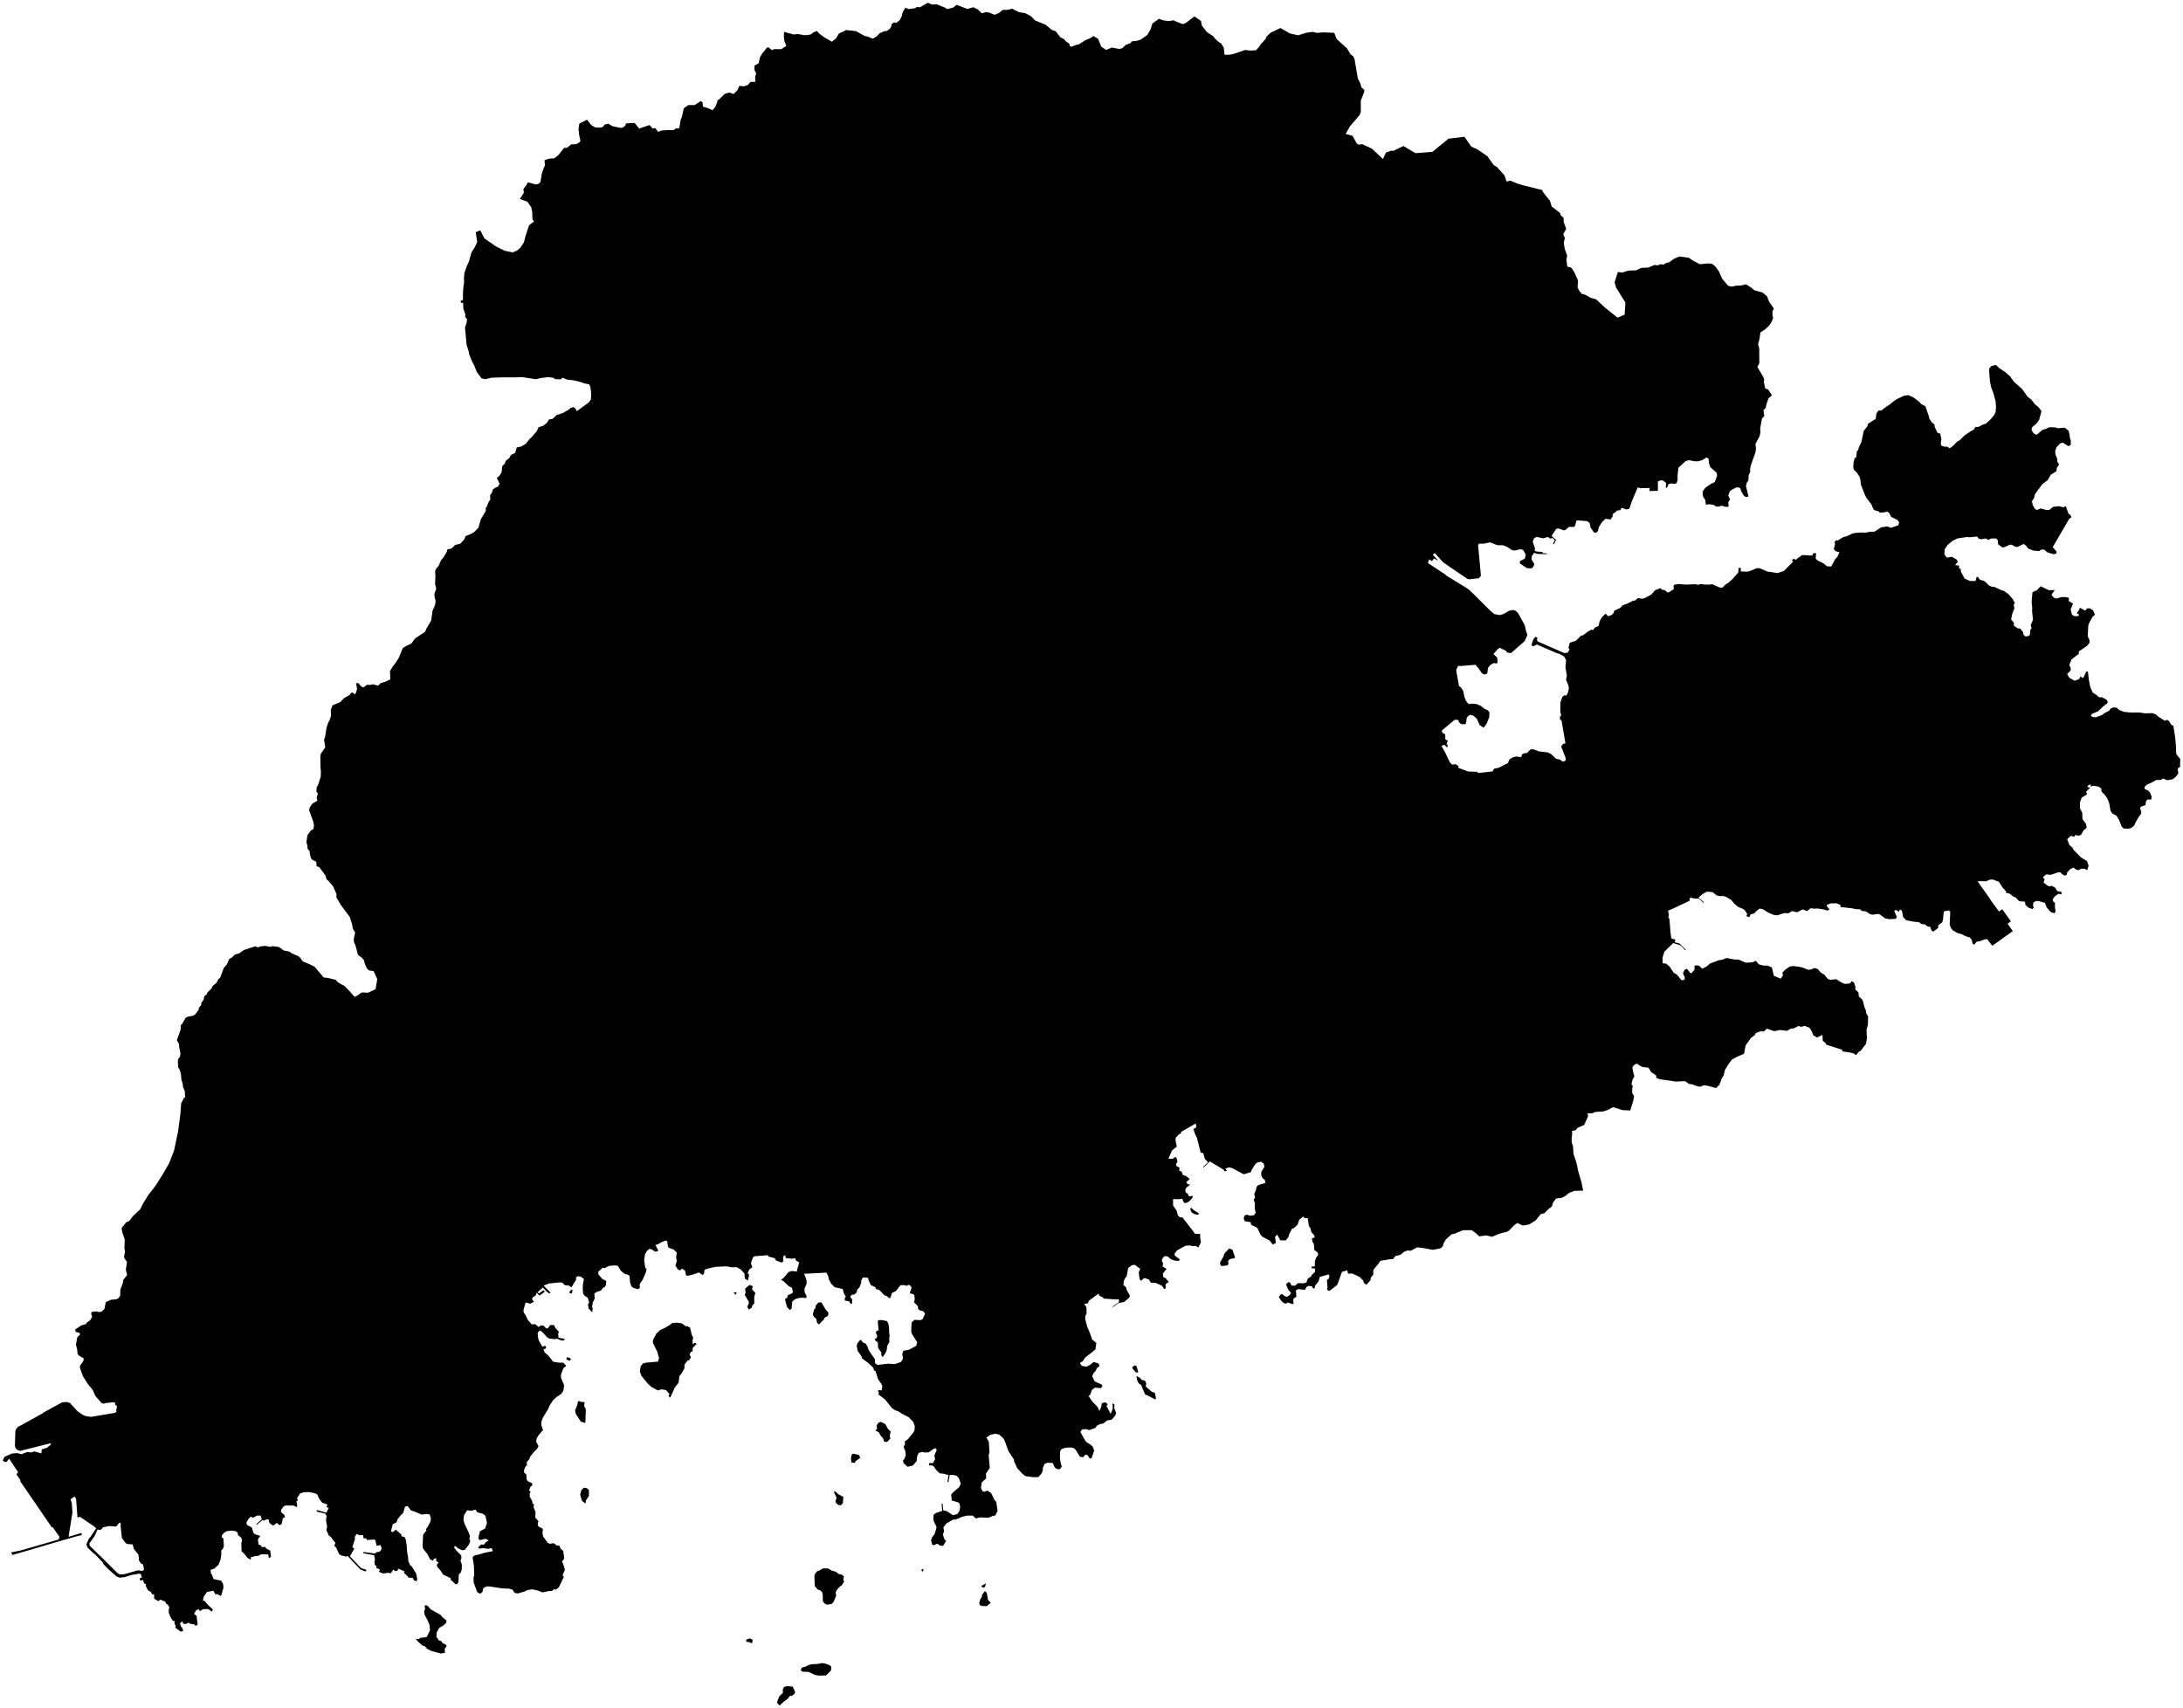 <?xml version="1.0"?>
<svg xmlns="http://www.w3.org/2000/svg" version="1.2" baseProfile="tiny" width="800" height="626" viewBox="0 0 800 626" stroke-linecap="round" stroke-linejoin="round">
<g id="sigung">
<path d="M 289.85 618.04 290.5 618.07 291.38 619.99 291.19 620.65 290.2 621.49 289.61 621.4 288.41 622.76 287.19 623.63 285.73 625 284.86 624.2 284.83 623.48 285.69 621.5 286.87 620.45 286.89 619.1 287.29 618.24 288.54 617.86 289.85 618.04 Z M 301.17 609.46 302.28 609.59 303.87 610.15 304.65 610.77 304.54 612.15 302.67 614.01 299.97 614.04 298.62 613.77 296.3 612.68 294.15 612.62 293.41 612.05 293.85 611.13 295.07 610.8 296.55 610.09 297.59 609.86 299.65 609.78 301.17 609.46 Z M 274.77 600.42 275.83 600.91 275.61 602.23 274.39 601.73 273.7 601.74 273.36 600.95 274.77 600.42 Z M 157.84 589.77 161.43 591.78 161.97 592.48 163.62 593.84 163.54 594.7 162.5 595.67 160.92 596.55 160.02 598.29 159.94 599.86 160.8 601.14 161.56 601.34 162.26 602.17 163.56 602.8 163.65 603.32 162.96 604.25 163.06 605.7 161.57 605.95 158.18 605.06 156.45 604.21 155.77 603.32 154.86 603.07 153.2 601.61 152.35 600.56 153.54 600.69 154.02 600.2 156.05 600.01 156.46 599.76 157.57 597.48 157.43 595.53 156.59 593.57 155.54 591.61 155.44 590.31 155.82 589.59 155.58 588.63 156.03 588.17 156.79 588.57 157.84 589.77 Z M 360.94 583.07 361.64 583.8 362.06 586.28 363.08 587.36 361.63 588.58 359.95 588.57 359.04 588.19 358.85 587.32 359.3 585.95 359.78 585.31 359.93 584.38 360.94 583.07 Z M 361.36 580.24 360.98 581.47 360.38 581.88 359.53 581.23 361.36 580.24 Z M 338.48 574.9 338.2 576 337.54 575.29 338.48 574.9 Z M 303.46 574.76 304.92 575.63 306.22 575.94 307.49 576.89 308.28 576.93 309.3 577.65 309.01 579.06 309.4 579.55 308.37 581.09 307.78 581.4 306.69 582.62 306.2 583.54 306.44 584.77 305.45 587.06 304.75 587.81 303.08 588.07 302.11 587.58 301.54 586.71 301.51 584.48 301.33 583.52 300.66 582.85 299.64 582.49 298.59 581.25 298.45 577.54 298.66 576.79 299.59 575.64 300.04 575.67 301.58 574.76 303.46 574.76 Z M 307.92 547.94 309.06 548.53 308.89 550.82 308.19 551.61 307.38 551.59 306.42 550.85 306.17 550.17 306.58 548.84 305.72 547.09 305.78 546.29 307.49 547.78 307.92 547.94 Z M 213.98 545.18 215.05 545.37 215.81 546.03 215.83 548.18 214.71 549.86 214.62 551 213.29 550.03 212.61 547.79 213.03 546.1 213.98 545.18 Z M 313.49 532.88 314.73 533.18 315.28 534.23 313.52 535.5 313.32 536.09 312.04 535.98 311.84 534.55 312.04 533.26 312.58 532.7 313.49 532.88 Z M 325.48 523.72 326.38 524.58 326.09 526.23 326.28 527.18 325.11 528.42 324.01 528.34 323.61 527.06 322.77 526.18 322.01 524.85 320.77 524.22 321.42 523.62 321.26 522.36 322.01 521.29 322.88 521.07 324.41 521.85 325.48 523.72 Z M 213.19 513.79 214.22 513.82 214.08 515.24 214.69 516.48 214.5 521.48 212.84 520.96 210.98 518.07 210.76 516.81 211.56 514.88 211.86 513.4 213.19 513.79 Z M 417.6 504.79 418.43 505.71 419.59 505.97 420.06 506.92 419.88 508.11 422.08 510.04 423.2 510.4 423.62 512.25 423.4 512.88 420.25 511.22 419.65 511.04 418.19 507.56 417.3 506.95 416.64 505.63 416.5 504.29 417.6 504.79 Z M 416.01 500.32 416.48 500.63 417.17 502.94 416.2 502.91 414.95 501.39 415.06 500.86 416.01 500.32 Z M 207.77 497.38 208.75 497.58 209.25 498.11 208.76 498.7 207.53 498.14 207.77 497.38 Z M 323.21 483.75 325.04 484.13 325.54 485.01 325.79 486.33 325.85 488.54 326.03 489.25 325.83 491.06 326.04 491.54 325.14 493.21 324.95 494.8 324.48 495.86 323.47 497.34 322.92 496.51 323.04 495.71 321.81 493.97 321.68 491.85 320.99 491.5 320.54 490.73 321.3 490.29 321.48 489.54 320.97 488.4 321.1 487.89 321.97 487.48 321.67 484.24 321.91 483.79 323.21 483.75 Z M 251.74 485.91 252.89 486.54 253.51 489.13 254.06 490.34 253.77 491.11 253.87 492.64 254.65 492.03 255.3 492.49 253.88 493.93 253.79 495.3 253.21 495.34 252.7 496.38 253.2 497.36 252.47 498.61 252.1 498.45 250.83 500.1 250.84 501.39 249.66 503.48 249 504.2 248.67 506.72 247.29 508.5 245.61 512.19 245 511.61 245.34 510.86 244.05 509.39 242.38 509.15 241.07 509.54 238.67 508.21 237.29 506.92 234.99 504.08 234.48 502.49 234.8 500.66 235.61 499.66 236.74 499.36 241.11 499 241.52 497.67 240.88 495.4 239.28 492.1 239.29 491.08 240.57 488.66 241.93 487.43 243.48 486.71 245.46 485.56 246.38 484.82 248.05 484.71 249.88 484.97 251.38 486.09 251.74 485.91 Z M 302.89 482.54 302.26 482.8 301.85 483.63 300.08 485.38 299.42 484.7 299.1 483.24 298.29 482.63 297.86 481.66 298.38 479.8 298.8 479.48 298.93 478.45 299.89 477.34 301.01 477.25 302.57 479.88 303.64 481.1 303.44 482.15 302.89 482.54 Z M 269.98 473.6 269.58 474.51 268.81 473.67 269.98 473.6 Z M 209.85 472.68 209.55 474.08 208.57 473.76 209.15 472.76 209.85 472.68 Z M 276.39 475.27 276.44 477.64 275.69 478.42 275.52 479.18 274.44 479.91 273.84 478.9 274.4 477.72 274.4 477.06 272.89 474.48 273.25 473.81 273.06 472.25 274.62 470.87 275.88 471.32 275.59 472.45 276.82 473.84 276.39 475.27 Z M 452.55 461.04 450.67 461.42 450.05 462.12 450.21 463.34 449.64 463.75 447.6 463.98 447.12 463.26 447.2 462.42 448.24 460.73 448.79 459.26 450.46 457.51 451.65 457.97 452.53 460.55 452.55 461.04 Z M 436.64 442.63 437.4 443.43 439.35 444.66 439.09 445.2 437.67 444.91 436.64 444.25 436.13 442.97 436.64 442.63 Z M 488.94 12.03 489.84 14.29 493.68 17.79 495.02 20.02 495.86 20.57 496.39 21.61 497.59 28.73 498.54 30.59 498.88 31.99 500.01 33 499.87 33.85 498.68 36.92 498.7 40.99 498.25 42.16 494.7 46.31 493.13 49.07 495.65 49.77 497.19 52.57 497.93 53.04 499.14 52.81 502.74 54.46 506.81 58.27 507.9 55.92 510.01 55.17 510.53 55.32 514.32 53.51 518.73 56.13 524.93 55.65 530.83 50.82 536.67 50.13 539.18 53.73 541.37 54.71 545.02 57.19 547.44 60.54 548.51 61.12 551.35 64.3 552.13 66.54 553.53 66.21 555.95 67.22 558.23 67.92 565.08 69.61 565.71 70.74 567.99 73.55 568.65 75.64 571.73 78.08 571.94 78.88 573.03 79.86 573.03 81.29 573.96 83.88 572.87 85.81 573.46 87.2 573.08 88.91 573.41 91.17 574.31 93.64 574.04 95.23 574.36 97.72 575.5 97.94 576.05 98.36 577.1 100.06 578.3 102.82 578.12 105.16 578.58 106.31 579.61 107.65 580.91 108 582.9 109.13 584.88 109.67 588.4 112.92 592.78 116.4 595.37 115.32 595.66 110.89 592.29 105.46 591.7 103.45 592.91 99.67 594.46 99.9 596.79 99.16 599.62 99.07 601.43 98.18 604.12 98.04 606.35 97.08 607.41 97.25 608.72 96.79 609.55 97.01 610.7 96.29 611.6 96.19 613.54 94.8 615.45 93.99 618.89 94.45 620.31 95.44 622.93 96.82 625.84 96.55 627.31 96.63 628.57 97.58 629.89 99.38 631.15 102.2 633.36 104.75 634.75 105.05 636.09 104.71 638.11 104.6 639.88 104.19 641.85 105.47 642.89 106.36 646.01 107.25 647.55 108.57 648.35 110.64 650.08 113.06 649.54 114.1 649.57 115.78 649.83 116.59 649.07 118.25 648.37 119.25 646.89 120.68 645.15 121.82 644.8 124.21 644.29 126.14 644.71 127.65 644.73 133.12 644.02 134.49 646.16 138.07 646.56 139.28 646.37 139.8 646.9 142.38 647.97 142.74 649.35 144.89 648.08 146 647.38 148.05 647.04 149.58 646.26 150.24 646.55 152.46 645.73 153.33 645.05 156.99 645.16 158.43 644.83 159.86 643.32 162.69 643.51 164.39 643.32 165.77 641.6 170.6 641.33 172.05 641.43 172.77 640.83 174.17 640.71 176.12 640.15 176.88 639.83 178.1 640.78 181.94 639.82 182.17 638.97 181.55 638.05 179.92 637.77 178.94 636.92 178.56 636.23 178.67 634.38 179.63 633.83 180.22 633.35 181.6 634 182.98 633.34 184.16 633.51 185.66 632.62 185.76 630.66 185.29 630.26 185.63 628.89 185.64 628.04 185.03 626.52 184.79 625.1 184.9 624.96 183.29 624.09 181.9 623.93 180.21 624.96 178.72 627.1 177.28 628.39 176.68 629.26 174.36 629.1 173.24 626.73 171.16 626.32 169.85 626.12 168.14 625.51 167.62 623.57 168.72 622.09 169.07 620.98 169.03 618.92 168.63 617.79 168.94 615.09 171.4 614.76 174.31 614.8 175.96 614.42 177.03 613.67 177.36 612.76 177.17 611.43 177.37 611.02 178.56 610.47 178.83 610.59 177.02 609.51 176.12 608.65 176.01 607.57 176.41 607.55 179.87 604.52 179.93 604.5 178.83 601 178.9 600.18 178.58 597.98 183.8 597.09 186.44 596 186.7 594.4 186.08 593.61 187.04 592.82 187.03 590.98 188.42 591.03 189.11 590.28 190.35 588.29 190.13 587.09 191.32 585.97 193.11 585.55 194.71 584.97 195.21 584.17 195.16 582.92 193.38 582.54 191.68 581.67 190.97 578.14 190.71 577.65 190.88 577.24 192.66 576.81 193.11 575.01 193.06 573.55 194.3 572.82 194.3 571.63 193.78 570.62 193.68 570.16 194 568.6 196.41 570.26 197.85 569.47 199.44 569.13 199.25 569.79 197.93 568.94 197.15 568.11 197.38 567.23 196.77 565.54 197.27 563.17 196.76 562.17 197.25 561.7 198.58 562.52 200.91 562.42 201.87 563.26 202.13 565.3 202.27 565.27 202.69 566.77 202.8 566.98 203.09 563.49 202.98 562.19 202.6 561.35 203.87 561.25 205.01 562.29 206.7 561.88 207.8 561.09 208.34 559.47 208.15 557.01 206.5 556.95 205.69 558.82 204.7 559.14 203.25 558.25 201.66 557.38 201.2 555.26 201.73 554.22 201.66 552.17 200.34 550.78 199.81 548.69 199.79 546.09 198.75 543.63 199.27 542.25 199.18 541.66 199.6 542.71 210.99 541.96 211.89 538.51 212.29 537.77 212.14 529.28 206.37 528.62 205.8 525.8 202.67 525.1 203.3 527.08 205.49 525.5 204.65 524.79 205.62 523.69 205.02 523.31 206.35 529.8 210.63 529.81 210.79 537.3 215.39 538.22 216 539.77 217.45 546.25 223.91 547.62 225.03 549.6 225.42 550.95 225.02 553.01 223.83 554.44 223.52 555.34 223.75 556.31 224.65 558.76 229.08 559.2 231.07 559.75 232.67 558.77 234.93 553.73 239.33 552.32 239.14 551.9 238.49 549.56 237.38 548.69 238.07 547.31 239.68 548.65 241 548.82 242.47 548.57 243.18 547.44 242.96 546.15 243.71 545.32 244.73 545.02 246.84 543.93 247.2 543.05 246.67 541.75 244.82 540.77 243.68 540.41 243.64 535.33 244.06 534.37 244.02 533.7 245.41 533.72 246.09 534.68 251.43 535.46 251.96 536.29 253.42 536.63 255.27 537.19 256.76 538.18 258.02 539.26 257.86 540.97 257.96 542.68 258.69 544.13 259.82 545.23 260.27 545.83 261 545.76 262.8 544.85 265.1 543.72 266.67 542.25 265.72 541.19 263.36 539.95 262.26 538.78 261.95 537.92 262.46 537.48 263.18 537.28 264.97 536.9 265.42 535.5 265.36 534.76 264.79 534.36 263.8 533.07 263.79 528.4 267.69 528.52 268.48 529.64 269.13 529.66 271.01 530.54 271.4 530.1 272.77 530.56 272.93 530.35 274 529.31 272.94 528.25 273.33 529.56 275.68 531.39 279.47 532.17 280.21 533.57 280.07 534.51 280.79 534.4 281.37 538.06 282.74 541.32 282.83 541.69 283.27 547.01 282.69 547.48 281.72 549.22 281.36 552.54 279.66 553.26 278.18 554.29 277.6 555.63 277.21 557.48 277.47 557.76 276.46 558.81 275.96 559.5 276.01 560.92 274.6 561.98 274.59 563.88 275.34 567.24 275.74 568.42 276.33 570.27 278.05 571.68 278.39 572.83 279.16 573.73 278.75 573.76 277.79 572.12 273.53 572.84 272.57 573.69 272.47 572.26 264.08 571.64 263.56 571.74 262.43 572.15 262.19 571.8 260.87 571.85 257.35 572.58 255.36 573.2 254.81 574.07 254.87 574.73 253.47 574.93 252.26 574.76 251.17 573.91 249.11 574.21 247.58 573.68 244.54 573.93 241.88 573.14 240.52 571.42 239.58 570.76 239.46 563.22 236.2 561.83 236.85 561.23 236.38 561.88 234.35 562.6 233.38 563.43 233.7 563.24 234.63 563.64 235.12 573.2 239.3 574.5 239.19 575.22 237.95 574.78 237.52 575.25 235.56 577.52 234.79 579.29 233.04 580.28 232.72 581.88 231.48 583.11 230.77 583.81 230.87 584.51 229.99 585.83 229.36 586.23 227.56 587.16 226.06 588.44 224.88 589.31 225.86 590.67 225.34 591.34 224.65 591.6 223.78 593.75 222.78 594.72 221.77 596.32 221.22 598.58 220.1 599.18 220.08 600.26 219.16 601.86 219.43 602.76 219.16 605.14 217.9 606.57 216.28 608.51 215.53 609.09 216.14 610.04 216.23 611.04 217.07 611.57 217.06 613.51 215.79 613.23 214.93 613.58 214.25 615.2 214.01 617.77 214.24 621.62 214.07 622.04 214.35 623.39 214 624.48 214.21 626.36 214.24 627.49 214.08 630.15 215.28 631.18 215.35 632.39 214.18 633.37 213.58 634.95 212.17 637.02 209.82 637.16 208.07 637.98 208.21 637.93 209.4 640.13 209.5 641.06 209.34 643.82 208.21 644.85 208.23 647.73 209.46 651.48 210.01 653.79 209.2 657.11 205.83 656.67 205.28 657.49 204.65 657.93 205.21 660.32 203.47 661.43 203.43 664.07 203.62 664.6 202.68 665.59 202.78 665.36 204.6 665.93 205.31 668.22 206.44 669.58 207.53 671.09 207.6 672.44 205.04 673.43 203.91 674.09 202.41 672.67 201.96 672.02 201.24 672.53 199.22 672.22 198.87 672.85 197.95 673.46 198.09 675.43 196.86 676.82 196.49 678.91 195.51 679.8 195.31 682.29 195.12 683.59 195.22 685.28 194.87 686.95 194.83 689.36 193.26 691.59 192.91 692.96 193.43 695.71 192.47 695.96 191.39 695.38 190.58 693.05 189.41 692.34 188 691.59 187.45 690.57 187.75 688.91 187.86 688.52 187.42 687.02 187 686.5 186.56 685.87 184.94 683.92 182.35 683.38 181.25 681.98 177.65 681.77 175.75 681.47 174.73 680.49 173.22 679.37 172.1 679.14 171.12 679.32 169.22 679.71 167.81 680.24 167.69 680.49 165.33 680.92 165 681.24 163.85 682.13 162.05 683 157.89 684.32 156.24 684.59 155.29 687.42 153.46 687.62 151.57 688.4 150.43 689.42 150.46 691.34 148.98 692.52 148.25 694.25 146.82 695.48 146.08 697.78 145.02 699.34 144.8 701.12 145.59 703.14 147.07 704.06 148.08 705.6 148.87 706.79 152.33 707.05 153.43 707.96 154.78 708.95 155.59 708.96 156.36 710.06 158.66 711.02 158.87 711.47 160.95 711.22 162.41 711.4 163.25 712.5 163.68 713.6 163.69 714.53 164.29 715.74 163.39 717.28 161.79 718.12 161.37 719.94 159.57 722.16 158.08 723.33 157.44 723.93 156.46 724.99 156.46 726.8 155.54 727.73 155.28 729.36 153.8 730.74 152.18 731.34 150.95 731.47 149.2 731.34 147.19 730.5 144.02 729.77 142.16 729.25 139.82 728.96 135.9 729 134.97 729.78 134.12 731.42 133.73 732.67 134.91 734.96 136.43 736.68 137.99 738.06 139.92 741.08 142.6 743 145.34 744.51 146.54 745.66 148.06 747.09 149.27 748.15 150.67 747.25 153.91 746.28 155.26 744.73 156.54 744.48 157.53 745.24 158.81 746.37 159.35 748.44 157.57 750.05 157.06 750.93 156.56 753.18 156.61 754.06 156.93 756.67 156.74 758.03 157.82 758.36 158.91 758.59 160.67 758.87 161.27 758.86 163.08 758 163.51 755.91 162.18 754.95 162.51 753.64 163.93 753.14 165.38 753.29 166.63 753.91 168.17 753.94 169.13 754.58 170.23 753.79 171.37 753.61 172.66 751.57 173.97 750.4 175.96 748.48 177.39 745.74 181.13 745.42 182.52 744.65 183.66 744.94 185.11 745.83 186.62 746.57 186.87 747.87 186.32 749.86 186.88 751.06 186.86 752.38 185.74 754.48 185.51 756.17 185.9 757.06 185.49 758.02 188.2 758.87 188.92 759.08 189.61 758.3 190.11 752.25 200.51 753.65 202.09 753.63 202.81 752.67 203.11 750.32 202.43 749.09 201.39 748.21 201.38 747.19 201.97 745.12 201.76 743.24 201.01 742.54 199.98 741.59 199.34 739.37 200.43 738.51 200.36 737.29 199.64 736.54 199.6 734.55 200.52 733.74 200.6 732.21 199.4 732.16 198.11 731.62 197.33 729.61 197.35 728.72 197.87 727.65 197.31 726.03 197.65 725.17 197.39 724.52 196.62 721.52 196.91 721.14 196.74 717.31 197.32 715.51 198.22 713.72 199.74 712.67 201.28 712.56 203.24 713.5 204.34 715.36 204.05 717.11 205.11 717.48 205.86 716.49 207.09 717.94 207.27 717.93 208.24 718.52 208.48 718.63 209.49 719.95 212.01 721.85 212.89 723.98 212.92 724.37 211.41 724.83 211.44 725.63 212.48 726.83 212.77 727.71 213.34 728.87 214.54 730.18 215.11 730.85 215.06 733.34 216.25 734.35 216.55 735.97 217.67 737.55 219.43 738.38 221.03 737.94 221.55 738.22 222.93 737.41 225.01 737.01 227.01 738.03 228.25 738.03 229.32 739.46 230.27 740.29 230.3 741.4 231.65 741.57 232.62 742.28 233.25 743.54 233.03 743.93 232.49 743.99 230.86 744.53 230.21 744.18 229.05 745.01 227.21 744.71 224.09 744.73 222.71 744.53 220.32 744.8 217.27 744.96 216.95 746.45 216.28 747.83 214.85 750.84 216.28 752.99 216.24 751.79 218 752.69 219.06 753.67 219.34 755.39 218.82 757 218.79 758.18 219.08 758.13 220.24 759.69 221.2 758.83 223.32 759.32 225.25 760.12 225.79 761.65 225.78 761.89 225.11 761.04 224.74 762.08 223.25 762.13 222.66 764.19 223.8 764.8 222.93 765.9 222.94 767.08 223.7 767.72 225.26 766.8 226.13 765.6 228.31 765.28 229.34 765.1 233.1 765.74 234.67 765.78 235.46 764.86 236.68 761.78 238.75 761.87 239.56 759.13 241.66 758.33 243.67 758.82 244.78 758.85 245.68 757.53 247.01 758.35 248.38 760.29 249.47 761.95 248.87 762.34 247.94 763.46 248.47 764.59 246.02 765.17 246.17 765.46 248.88 766.03 251.84 766.94 253.84 768.04 254.49 769.25 255.54 770.33 255.54 771.94 256.39 772.48 257.21 772.11 257.86 770.77 258.87 768.95 260.62 766.66 261.6 766.19 262.34 766.99 262.77 768.08 262.85 770.24 262.07 771.39 261.25 772.96 260.44 773.42 259.69 774.46 259.24 775.77 259.37 776.49 260.11 778.32 260.86 780.65 261.1 783.99 261.1 786.05 261.4 788.84 261.35 790.04 261.8 791.01 262.68 793.35 264.14 794.18 263.75 794.95 264.34 795.68 265.58 796.47 266.01 797.15 270.3 797.41 273.47 797.47 275.84 797.68 276.54 799 278.17 798.91 281.16 798.26 281.34 798.08 282.17 798.31 283.39 797.3 284.73 796.25 285.56 794.06 285.92 792.83 285.29 791.82 285.78 790.14 285.87 788.3 286.89 786.7 287.6 785.89 288.39 786.07 289.26 787.15 289.64 787.87 290.36 788.51 291.93 788.33 293.04 786.99 292.98 786.43 293.66 786.25 295.05 784.59 295.62 784.28 296.2 784.72 297.6 784.58 298.35 783.87 299.23 782.58 301.43 782.15 302.52 781.15 303.35 780.09 303.71 778.2 303.6 777.5 302.87 776.47 300.26 775.59 298.92 774.03 298.06 773.44 297.09 772.96 294.37 772.23 292.51 771.31 291.26 770.13 290.03 770.01 288.88 768.96 288.25 766.96 287.92 766.27 288.32 766.09 287.34 764.97 288.02 765.26 288.57 766.05 288.57 764.5 290.13 764.82 291.1 762.88 292.29 762.23 294.06 762.24 296.27 763.06 297.81 763.16 300.16 764.44 301.92 764.72 303.32 763.45 304.41 762.66 305.95 761.79 306.24 760.44 305.98 760.27 306.64 758.84 306.31 757.57 307.55 758.33 309.62 759.51 310.64 759.89 311.43 762.56 314.16 764.85 315.57 765.41 317.29 764.88 318.88 763.9 318.37 762.69 318.34 761.68 318.92 760.6 318.55 759.91 317.93 758.69 318.49 757.55 319.75 757.43 320.52 756.7 320.9 755.67 320.37 755.15 319.71 754.22 319.68 751.53 320.59 749.81 320.44 748.63 321.51 749.27 322.17 748.92 323.46 750.31 324.5 751.1 324.84 751.85 324.61 753.23 325.37 753.87 326.53 755.45 326.83 755.49 327.77 754.35 327.55 752.89 328.59 752.27 329.58 752.39 330.3 753.09 330.88 753.06 332.32 753.29 334.01 752.9 334.72 751.51 334.21 750.12 332.65 749.38 330.86 747.12 330.21 746.21 330.16 745.17 330.69 745.02 331.76 745.28 332.71 744.81 333.14 743.34 332.61 742.28 331.64 742.07 330.44 739.98 330.26 738.58 328.8 737.83 328.57 736.6 327.54 735.03 327.09 735.2 326.7 733.8 325.15 732.57 323.17 730.32 322.31 729.25 322.35 727.83 322.96 724.76 322.89 725.6 324.25 729.13 329.18 729.76 330.2 732.59 334.04 733.76 333.21 736.93 337.64 735.72 338.52 737.63 341.22 730.12 346.59 728.2 344.13 727.32 344.26 725.34 344.96 724.36 345.1 723.52 346.17 722.89 345.83 722.59 344.45 721.88 343.54 720.34 343.09 718.84 342.32 717.48 341.97 715.73 341.02 714.92 340.05 714.48 338.78 714.68 335.01 714.62 333.97 714.2 333.63 712.34 334 712.05 336.93 711.79 337.99 710.33 339.02 710.27 340.06 708.47 341.4 707.81 340.95 707.41 339.7 706.38 339.5 705.46 338.77 704.18 338.64 703.23 337.96 701.31 337.76 698.59 337.27 697.45 336.08 697 333.77 696.28 333.28 695.85 334.1 694.79 333.43 694.16 333.82 695.12 336.05 694.74 336.74 692.21 336.83 690.77 336.53 689.09 335.22 688.38 334.91 686.13 335.21 685.25 334.94 683.7 333.97 682.23 333.81 681.71 333.23 679.94 333.16 678.91 332.89 674.41 332.37 674.5 331.65 673.06 331.01 670.9 331.07 669.49 331.58 669.4 331.93 670.51 333.34 669.6 333.69 668.3 333.28 666.16 332.94 664.71 333 663.53 332.81 662.23 333.89 660.67 333.25 658.54 334.32 656.75 333.86 655.41 334.7 653.96 334.59 651.31 335.43 650.1 335.3 648.15 334.49 645.91 333.13 644.84 332.99 643.71 333.8 642.89 334.73 641.57 335.07 641.04 336.12 639.99 335.71 640.3 334.97 639.47 333.64 638.75 333.08 636.92 332.33 635.43 331.03 634.46 329.82 632.55 328.65 631.49 328.36 630.21 328.39 629.06 328.12 627.66 326.96 625.53 326.74 623.76 327.77 622.42 328.94 624.46 330.65 624.3 330.87 622.54 329.28 621.02 329.28 619.34 328.94 619.12 330.13 613.26 332.89 611.29 333.71 611.6 335.22 611.39 336.36 611.78 336.6 612.17 341.59 612.49 343.91 613.94 344.31 613.79 345.36 615.16 345.62 615.74 346.01 617.79 348.04 617.55 348.24 616.13 346.65 615.3 346.23 613.16 345.6 609.93 348.77 609.27 350.91 609.32 353.05 610.56 353.09 611.86 354.22 613.41 356.52 614.52 357.14 616.27 359.27 617.2 359.06 617.49 358.34 616.75 356.67 617.42 355.32 618.23 355.03 619.27 356.4 619.87 356.67 621 355.31 620.99 353.81 622.54 353.82 623.83 354.99 625.45 354.16 626.61 353.13 629.92 351.87 631.16 351.71 632.7 351.07 635.67 351.63 637.07 351.63 639.74 352.79 642.26 352.66 643.41 352.08 644.55 353.39 646.04 353.81 647.7 353.87 649.34 354.53 650.08 357.62 652.6 358.65 653.44 357.38 653.15 356.49 654.32 355.25 655.98 354.17 657.3 354.01 660.21 354.45 662.72 355.41 663.83 355.24 664.92 354.73 666.14 355.1 667.23 356.38 668.57 357.21 669.75 358.68 670.66 359.07 672.92 358.83 674.54 359.88 675.95 360.56 677.95 360.4 678.55 359.52 679.47 360.14 679.95 361.64 679.92 362.64 681.07 363.71 681.2 365.15 682.39 366.24 682.72 366.9 683.22 368.97 683.76 370.25 683.94 371.34 684.59 372.5 684.53 375.51 684.01 377.45 684.18 380.46 683.82 382.53 681.91 385.05 681.2 385.41 680.17 386.68 679.46 386.11 677.95 385.69 675.27 385.32 674.98 384.66 669.25 382.83 669.04 382.3 667.98 381.38 667.87 379.27 665.83 380.21 664.47 379.36 664.05 378.15 663.21 376.69 661.42 375.95 659.98 376.31 659.13 375.96 657.3 376.89 656.37 376.91 654.9 377.76 652.25 377.46 650.18 377.89 647.5 376.96 646.44 377.97 645.14 377.93 643.42 378.56 643.09 379.28 641.62 380.44 639.7 383.13 639.15 386.14 636.5 387.31 634.69 388.28 633.29 390.18 632.1 392.19 631.7 394.04 630.97 395.2 630.12 397.5 628.89 398.72 625.88 397.92 624.45 397.7 623.1 398.23 622.3 398.14 619.87 397.31 618.97 397.25 617.58 396.21 614.17 396.36 608.14 395.48 607.02 395.04 606.91 394.11 605.11 392.89 604.13 391.28 601.78 390.98 599.72 389.76 598.61 390.49 598.21 391.23 598.57 393.24 598.96 394.4 598.28 395.59 597.89 397.22 598.39 398.22 598.17 398.71 598.12 400.5 598.84 401.68 598.51 403.46 597.44 406.95 594.63 406.82 591.12 405.72 589.23 406.76 587.52 407.3 584.55 407.5 583.5 407.99 581.75 407.98 582.01 409.02 580.55 412.25 578.1 413.32 577.42 414.18 576.04 414.48 576.17 415.32 575.96 417.11 575.98 418.68 576.46 420.04 576.63 422.89 577.64 425.79 578.37 429.18 579.57 433.3 580.18 436.33 577.02 436.39 575.08 437.12 573.56 438.33 572.3 438.98 570.23 439.21 569.09 440.83 568.75 442.09 567.23 443.29 565.97 444.6 564.65 444.93 562.76 447.24 560.37 448.72 558.01 449.11 556.02 448.18 554.69 449.17 553.28 450.71 552.45 451.33 549.36 452.15 546.83 453.23 544.6 452.73 542.08 453.09 540.83 451.9 539.35 450.81 536.15 450.81 533.2 452.05 531.92 452.36 529.79 454.29 528.96 455.8 528.77 456.7 527.92 457.47 525.07 458.02 521.53 457.36 519.38 457.1 516.94 458.37 515.96 458.22 514.64 458.67 513.21 459.85 511.4 460.26 510.48 461.42 509.32 461.47 505.85 462.05 505.18 463.09 503.27 465.38 503.26 467.15 502.34 468.22 502.3 469.06 500.76 470.81 499.82 470.18 499.62 469.32 498.28 467.96 495.53 466.68 494.03 466.74 493.71 465.53 491.78 466.11 490.41 469.99 489.95 470.95 487.17 473.09 486.28 472.63 486.48 471.83 486.28 469.01 486.83 468.68 487.23 467.67 486.88 467.02 483.68 467.94 483.18 469.6 481.93 471.16 481.8 472.09 481.25 472.17 480.74 471.36 479.65 471.22 478.78 471.63 478.25 472.7 475.79 472.41 474.91 472.84 475.08 475.17 473.9 476.03 474.06 477.75 473.64 477.9 471.84 477.3 471.36 477.73 470.48 477.54 469.47 476.65 468.64 475.26 469.42 474.3 470.08 474.31 470.71 474.95 471.64 475.25 472.67 474.51 473.12 473.79 472.02 472.5 471.31 470.62 472.11 469.89 472.77 470 473.26 471.09 474.57 471.17 475.63 470.26 477.96 470.25 478.79 469.95 479.21 468.63 480.51 467.74 480.64 467.29 481.97 466.05 481.87 464.88 480.7 464.76 480.65 464.15 481.84 464.06 481.85 462.29 482.21 461.1 483.09 459.76 482.88 458.98 481.67 458.1 481.47 455.79 480.97 455.04 480.79 453.79 481.82 453.49 481.63 452.73 480.55 451.46 480.23 450.15 479.64 449.17 479.26 446.4 478.05 446.36 477.6 445.81 476.16 446.95 475.53 448.76 474.28 449.99 473.43 450.35 472.32 452.56 472.2 453.28 471.2 454.54 469.21 454.56 468.04 452.42 467.25 453.31 467.59 455.5 466.45 456.08 465.29 454.62 462.66 453.22 461.96 452.53 460.87 450.21 460.54 449.83 458.45 448.83 458.4 447.92 456.13 447.52 455.77 446.46 456.1 445.48 456.8 445.14 458.13 445.51 459.54 445.35 460.14 444.46 459.81 442.66 459.89 441 459.44 439.63 459.94 438.87 459.65 437.61 460.35 435.81 460.5 434.95 461.11 434.27 463.66 433.54 463.61 432.55 462.64 431.66 462.19 430.63 462.22 429.46 463.41 427.51 463.1 426.37 462.04 425.71 460.73 426.01 459.98 426.64 458.61 428.88 458.42 429.54 455.78 430.33 451.47 428.01 450.39 427.81 449.08 428.2 449.64 429.08 448.64 429.25 448.5 428.69 443.36 425.61 441.11 427.83 440.92 427.64 442.69 425.92 441.47 424.57 440.95 422.58 440.01 422.42 438.62 416.9 438.06 415.87 437.33 413.78 438.45 413.08 438.2 411.71 432.86 414.78 432.75 415.33 431.96 415.74 430.79 417.07 430.87 418.39 431.28 420.15 429.53 421.58 428.18 424.62 429.76 424.66 430.61 424.03 431.13 424.22 431.5 425.76 431.02 426.55 431.13 427.31 432.27 427.9 432.15 429.1 432.97 429.24 433.51 430.63 434.59 430.93 435.97 432.07 434.75 433.19 435.15 433.89 436.15 434.17 434.63 435.34 434.36 436.09 434.52 437.03 435.23 437.39 435.69 438.43 437.12 438.24 436.96 439.02 435.68 440.39 434.26 440.94 433.77 440.56 433.23 439.28 432.15 439.46 429.89 439.45 429.9 441.81 431.18 443.62 431.69 445.47 432.4 446.09 433.32 446.12 437.18 451.08 437.87 452.12 439.82 452.18 439.79 453.13 440.09 455.32 439.13 457.17 438.26 456.6 436.93 456.65 436.15 456.42 434.5 456.5 431.38 458.2 430.46 459.39 430.48 460.1 432.35 461.48 432 462.12 430.47 461.95 429.04 461.44 427.98 460.46 426.81 460.31 425.99 461.15 425.75 461.96 426.25 462.95 426.04 464.11 427.51 465 426.12 466.8 426.38 468.16 427.06 468.29 428.31 469.76 427.17 470.59 427.16 472.14 426.63 472.37 425.89 471.21 423.53 470.13 421.78 470.06 421.05 468.93 419.77 468.41 419.09 468.47 418.26 469.33 417.64 468.84 417.3 466.31 417.85 464.97 415.84 463.49 414.78 463.68 413.45 464.65 412.87 467.73 412.2 468.59 411.79 469.68 411.72 470.96 412.59 471.64 412.96 472.83 414.08 474.83 413.89 475.49 411.96 477.13 409.84 477.56 407.88 478.98 407.72 478.81 410.03 477.19 410.08 476.17 409.15 476.2 404.28 475.88 404.37 475.56 402.81 474.78 402.63 474.01 399.05 476.67 398.63 477.62 397.33 477.87 398.14 479.01 398.2 481.41 397.72 482.25 397.72 483.47 398.42 486.15 399.39 488.46 400.26 490.92 401.76 492.13 401.42 494.57 397.66 497.52 396.78 498.86 395.74 499.51 396.4 500.5 398.14 500.85 399.46 500.18 400.78 499.11 402.62 499.69 402.92 500.65 401.95 501.38 401.59 502.25 400.7 503.3 400.25 504.38 401.18 506.25 403.72 507.39 404.01 507.91 403.45 508.71 401.27 508.5 400.19 509.3 399.5 511.12 398.93 511.61 400.32 513.64 402.24 515.62 402.87 517.08 403.52 515.74 403.8 514.2 405.07 513.91 405.96 514.56 405.49 515.2 407.03 518.15 407.79 516.16 407.7 514.21 408.45 514.75 408.33 515.98 409.03 517.82 408.71 518.73 407.37 520.27 405.66 520.55 404.41 521.63 403.11 521.87 402.01 522.44 401.43 523.27 399.09 524.09 398.07 523.72 396.57 523.81 395.93 524.76 397.58 527.74 398.22 528.54 399.62 529.39 400.46 530.16 400.99 531.56 400.04 534.35 399.4 534.52 398.43 533.16 397.61 533.17 396.91 534.04 395.79 533.85 394.18 531.27 393.51 530.68 392.47 530.46 390.61 530.52 389.07 531 388.48 531.85 388.44 534.08 388.62 535.76 389.1 537.53 388.35 538.42 387.5 538.39 386.56 537.85 385.8 536.15 383.89 536.03 382.76 536.51 382.16 538 382.14 538.92 381.67 540 380.53 541.31 378.43 541.32 375.77 540.94 374.61 540.03 372.77 538.01 371.66 535.62 371.53 534.77 369.58 531.83 368.17 527.95 367.69 527.09 366.14 525.7 364.59 525.41 362.86 525.85 361.5 526.83 362.38 528.33 362.61 532.37 362.3 533.23 362.72 537.93 361.33 540 361.4 541.77 359.8 543.24 359.48 545.27 360.09 546.5 360.74 546.68 361.86 546.24 363.22 547.15 364.45 549.69 365.09 550.39 365.58 553.62 364.79 555.34 363.78 555.55 362.32 556.2 359.13 556.07 357.53 556.46 356.55 555.42 354.41 555.42 352.74 555.8 350.24 556.84 349.32 556.86 346.81 558.3 345.72 559.75 345.99 561.15 345.52 562.34 346.16 564.21 346.73 564.69 345.58 566.54 344.42 566.37 343.5 565.7 342.24 566.25 341.61 566.08 341.2 564.46 341.61 563.31 342.48 562.23 343.17 559.93 343.16 559.42 342.27 557.64 342 556.57 342.14 555.07 343.01 554.44 345.3 553.69 345.07 551.18 345.42 550.97 345.69 553.52 346.97 553.78 349.2 555.26 350.8 554.87 351.55 553.82 351.89 552.33 351.58 550.9 351.22 550.58 348.8 549.88 348.57 547.78 349.03 547.11 351.56 544.92 352.1 543.7 351.4 541.69 350.56 540.8 349.49 540.54 348.03 540.5 347.59 543.14 347.21 543.06 347.6 540.58 345.79 540.06 344.35 539.91 343.04 538.63 342.18 537.37 341.67 537.04 340.4 537.01 340.55 536.18 341.95 536.14 342.67 534.75 342.41 533.38 343.28 531.34 342.91 530.73 342.24 530.87 340.33 532.24 338.56 532.28 338.14 532.03 336.67 532.45 336.13 533.56 335.91 535.48 334.45 537.09 332.59 537.52 331.13 536.17 330.92 535.2 331.4 534.68 331.93 533.32 331.75 531.65 331.11 530.24 331.64 529.33 331.59 528.2 332.72 527.43 334.73 524.93 335.14 524.19 335.24 522.63 334.64 521.04 333.01 519.36 330.61 518.12 329.11 517.13 328.14 516.86 326.85 516 324.4 512.9 321.86 510.95 322.12 510.37 321.68 509.68 322.43 509.34 323.06 509.64 323.35 508.07 323.02 507.18 321.79 505.44 320.83 502.39 320.33 502.25 320.01 501.19 318.26 499.55 315.88 497.75 315.78 497.16 314.28 495 313.96 493.2 314.17 492.38 315.17 491.08 315.67 491.14 316.21 491.98 317.23 492.37 317.92 493.51 318.37 494.83 320.58 498.04 320.67 499.56 321.58 500.19 325.48 499.73 327.98 499.89 330.23 499.1 330.93 497.84 330.66 496.26 331.03 495.02 333.12 494.62 335.76 493.21 336.12 491.86 334.22 488.88 333.93 487.87 334.07 484.62 335.11 483.69 337.37 483.78 338.11 483.44 339.04 481.35 338.27 480.49 337.1 480.21 336.5 479.74 336.34 478.64 335.01 477.29 335.21 476.16 335.11 474.8 334.7 474.26 333.38 473.91 334.02 472.06 333.89 471.4 333.06 470.82 332.27 471.18 331.22 470.94 329.97 470.99 328.32 473.12 326.87 473.82 326.35 475.55 325.96 475.78 324.88 474.92 324.14 474.7 322.25 472.74 321.09 472.41 320.7 471.66 319.18 470.98 318.36 469.31 318.1 468.26 316.21 468.16 315.52 469.47 315.7 469.81 314.94 471.81 314.13 472.64 313.95 473.55 313.25 474.32 312.07 474.52 311.55 475.33 312.3 476.17 312.23 477.7 311.79 477.87 311.13 476.87 309.6 476.61 309.6 475.62 309.97 475.21 309.19 473.8 308.85 472.38 305.85 471.69 304.58 470.4 303.76 468.88 303.52 467.67 302.85 466.37 294.7 466.79 295.54 469.07 295.62 470.38 294.81 472.25 294.85 473.51 295.67 475.15 295.31 475.69 293.91 475.55 292.6 475.7 291.33 476.13 290.36 476.92 290.08 479.58 289.43 480.09 288.42 478.98 287.77 476.63 287.84 475.77 288.44 475.71 288.72 474.63 290.41 473.88 290.56 473.29 290.21 471.92 289.03 471.3 287.07 469.45 286.22 469.02 287.28 468.21 288.97 466.15 290.21 465.77 292.04 466 292.08 465.45 292.89 462.64 291.53 461.78 291.57 461.08 290.22 461.27 287.91 461.03 287.78 459.91 287.06 460.41 287.02 462.26 286.42 462.69 284.4 461.93 283.91 461.08 281.56 460.47 281.4 459.98 276.62 460.36 275.93 460.79 275.18 462.92 275.7 464.39 274.59 465.21 273.98 466.57 274.54 467.16 274.11 469.27 272.98 468.55 272.8 466.68 271.53 465.27 270 464.37 268.19 464.42 266.21 464.06 262.27 464.24 259.24 464.91 258.19 465.38 258.03 466.58 257.6 467.28 256.13 466.31 253.49 467.2 251.86 467.54 251.39 467.3 251.05 465.62 249.96 464.92 249.18 465.55 248.43 465.19 247.52 463.81 248 462.17 247.78 460.75 248.04 459.03 246.83 457.89 245.01 457.22 244.66 456.24 244.57 454.91 244.06 454.62 242.66 455.1 241.05 456 240.21 456.23 241.28 458.36 240.19 458.74 238.96 457.93 238.03 457.62 237.05 458.46 236.38 459.63 236.05 461.82 236.5 464.79 236.97 464.89 236.74 466.16 235.55 468.91 234.42 470.58 234.49 471.93 233.86 472.43 232.11 471.98 231.43 471.44 230.92 470.12 230.71 467.59 230.15 467.15 228.88 466.77 227.54 465.73 226.41 463.88 225.31 463.72 223.22 463.91 221.55 464.73 220.87 464.57 219.26 466.04 219.26 466.95 220.73 468.7 222.13 469.37 222.09 470.76 221.66 471.61 221 471.9 220.23 472.95 218.63 473.46 217.81 474.06 217.93 475.93 217.24 477.26 216.96 479.14 217.22 479.33 217.02 480.91 215.68 479.51 215.47 478 215.92 477.3 215.38 475.58 214.12 474.76 213.7 474.06 213.55 472.42 213.61 470.67 214.01 468.71 212.75 467.8 211.62 467.7 211.02 468.27 211.19 468.87 209.41 471.77 208.51 471.12 207.04 471.01 206.07 470.07 205.21 469.94 201.3 470.34 199.22 471.12 201.76 473.69 201.36 474.04 200.35 473.32 198.94 471.84 196.92 473.61 197.57 473.97 199.19 472.8 199.64 473.39 197.75 474.77 196.59 473.73 196.43 474.63 195.13 475.53 195 476.16 195.69 477.08 194.3 477.74 192.62 477.31 191.82 480.13 191.95 480.99 192.66 482.05 193.44 483.73 194.86 485.31 196.16 485.26 197.4 486.31 198.31 485.67 199.21 485.84 200.23 486.87 200.88 486.64 201.64 485.59 203.02 485.58 203.56 486.71 204.82 488.03 204.54 488.66 204.67 490.24 206.94 490.62 206.66 491.2 205.85 491.27 204 490.54 203.62 490.77 201.26 490.53 200.4 489.95 198.76 488.15 197.8 487.54 197.02 488.44 197.19 490.29 197.52 491.35 198.76 493.53 199.81 493.12 200.19 494.07 199.15 494.49 199.59 495.58 200.99 496.82 202.72 499.01 204.57 499.33 206.45 499.39 207.53 500.54 206.51 501.32 205.59 503.64 205.57 504.87 206.73 507.62 206.47 509.63 205.68 510.81 204 511.93 202.7 513.11 201.48 514.97 200.79 516.5 198.99 519.44 198.38 521.04 198.38 522.29 199.05 524.2 198.67 524.4 197.1 526.32 196.61 527.32 196.5 528.26 197.35 529.98 196.8 530.99 195.73 532.01 194.35 533.71 193.88 534.85 193.06 535.84 193.07 537.21 192.67 537.25 192.04 538.73 192.05 539.63 192.88 540.31 193.02 542.28 193.65 542.96 194.99 543.52 195.04 544.42 194.48 544.7 193.89 546.14 194.46 546.68 194.13 547.42 194.13 548.45 195.01 550.05 195.16 551.04 195.7 551.22 195.54 552.37 196.25 554.05 196.17 556.16 197.35 557.46 197.05 558.24 197.22 559.32 198.95 560.27 198.81 561.91 199.03 563.04 200.67 565.33 201.56 565.76 202.86 565.51 204.24 566.47 204.94 566.29 205.39 567.47 206.39 568.34 206.74 570.63 206.68 571.33 205.92 572.27 206.37 573.07 207.02 575.22 206.16 577.31 206.64 577.84 204.81 581.67 203.61 582.63 203.17 582.31 202.24 583.04 200.97 583.09 198.81 583.56 196.93 582.82 194.99 582.43 193.18 582.73 192.31 583.21 189.74 583.95 188.58 583.73 187.84 582.56 186.48 582.17 184.03 582.08 179.29 581.36 178.29 581.37 177.13 581.99 176.8 583.39 175.95 584.06 174.85 583.42 173.56 579.87 173.56 577.74 173.78 577.46 173.67 573.75 173.26 571.25 173.27 570.43 174.43 569.82 175.02 569.8 177.66 569.02 180.6 568.44 180.19 567.32 178.76 567.59 177.17 567.34 175.47 567.5 175.24 567 176.39 565.95 177.23 566.1 178.18 565.08 179.09 564.51 178.01 563.91 175.68 564.4 175.29 563.6 175.88 561.14 177.76 560.18 178.46 558.19 177.91 555.47 176.94 554.74 174.91 554.21 174.25 553.22 172.8 553.63 171.16 553.47 170.04 555.3 169.85 557 170.26 558.49 171.75 561.59 172.24 562.93 171.98 563.89 172.35 564.66 171.81 566.09 170.31 567.99 169.38 568.11 167.97 567.44 166.7 566.5 166.41 567.09 167.15 568.12 169.02 570.02 169.09 570.97 168.76 571.95 169.26 573.35 169.21 575.24 168.77 576.4 168.12 576.96 168.03 579.7 167.5 580.54 167 580.6 165.16 578.91 165.21 578.38 162.39 577.03 161.45 575.57 160.22 574.14 160.06 573.52 160.72 572.57 159.89 572.09 159.83 570.98 158.95 571.27 158.73 571.94 157.65 571.46 156.62 569.51 155.03 567.5 154.87 566.66 155.04 562.43 156.29 560.84 156.07 560.4 156.78 559.45 157.8 557.46 157.89 556.17 157.41 554.96 156.19 554.81 154.53 555.04 151.95 553.95 150.6 553.5 149.36 551.89 148.43 552.13 147.73 554.52 146.91 555.23 145.68 556.76 145.32 557.86 143.92 558.61 143.26 561.18 143.96 561.47 145.03 560.56 147.15 562.41 147.06 562.97 148.21 563.23 148.68 564.11 149.07 566.47 149.16 568.38 149.57 570.82 149.65 572.15 150.32 573.57 150.92 574.1 152.51 576.65 152.89 578.64 152.72 579.45 151.73 579.16 151.2 578.22 149.61 578.13 149.36 577.61 148.05 576.42 148.3 575.87 145.95 574.87 145.68 575.59 144.91 575.79 144.12 575.21 143.24 576.56 142.29 576.36 140.38 576.63 138.91 576.02 139.18 575.07 137.91 574.64 138.01 573.95 137.41 573.57 137.2 572.37 137.42 571.58 137.13 569.94 133.2 569.22 133.2 568.73 137.35 569.31 138.03 568.8 139.07 568.63 139.7 568 139.83 567.28 139.43 566.18 138.02 566.52 137.55 564.42 137.17 564.18 134.34 564.35 134.31 563.74 133.32 563.8 133.01 562.54 131.67 562.59 130.78 562.11 129.87 563.37 130.17 563.7 129.12 567.04 129.86 567.48 128.23 570.33 132.31 574.63 134.34 575.33 133.93 575.9 132.04 575.13 127.39 570.2 126.8 570.43 124.85 569.94 124.25 569.46 123.15 567.03 122.52 566.57 122.93 565.22 122.53 565.01 121.22 563.21 120.54 562.78 119.62 560.76 119.87 559.47 119.46 557.08 119.69 555.6 119.19 554.68 116.03 553.93 116.14 553.36 119.6 554.35 120.51 552.56 119.68 552.36 119.97 551.36 118.03 550.63 116.93 549.19 116.26 547.65 115.34 547.21 113.22 546.78 111.24 546.86 109.93 547.35 108.87 549.05 109.17 549.87 108.63 550.16 108.91 551.45 108.79 552.33 107.65 551.75 104.64 551.69 103.79 552.19 103.06 553.25 102.97 554.13 104.15 555.11 104.47 556.03 103.65 556.34 103.26 558.42 102.45 558.97 101.45 558.08 100.12 559.07 99.11 558.45 98.53 557.69 98.56 556.99 97.87 556.74 96.62 557.25 96.28 556.97 94.08 558.8 93.9 558.59 95.95 556.72 95.47 555.38 94.13 555.43 92.74 556.21 91.88 555.81 91.13 556.54 90.28 558 90.51 558.84 92.3 559.77 92.89 561.82 93.88 562.42 95.42 562.83 94.52 564.08 94.73 566.02 95.67 566.32 95.9 566.98 97.11 566.84 97.65 567.55 99.03 568.24 99.32 570.48 98.55 571.03 98.28 569.63 95.74 569.59 94.51 570.2 93.71 570.2 91.91 570.68 91.92 571.57 90.75 570.97 89.41 569.27 88.54 568.53 88.43 565.73 88.68 564.3 88.34 563.41 87.22 562.61 87.07 561.63 86.44 561.14 85.1 560.91 83.22 561.09 82.28 561.56 81.36 562.56 81.25 563.42 81.85 563.7 82.04 566.5 81.78 567.43 81.09 568.26 81.09 569.93 80.79 571.61 80.1 573.38 78.58 574.81 77.15 575.31 77.36 576.79 77.65 577 78.25 578.65 81.05 579.26 81.79 580.55 81.88 581.86 81.14 584.53 80.86 584.85 79.74 584.22 78.92 584.23 78.18 582.96 75.85 583.39 74.69 585.07 74.32 586.56 74.94 586.66 76.39 588.32 78.02 589.81 77.64 590.63 76.34 589.66 74.46 589.67 73.23 590.44 72.87 589.68 71.83 590.14 71.12 591.44 72.04 592.11 72.43 595.42 71.6 595.82 71.22 595.26 69.61 595.05 69.26 594.61 68.07 595.11 67.24 595.09 66.79 594.14 65.96 594.89 66.28 596.04 66.73 596.43 67.15 597.7 66.24 597.93 64.23 596.47 64.42 595.81 63.97 595.08 63.93 593.93 63.37 594.04 62.55 592.74 61.86 591.01 61.81 589.78 62.08 589.26 61.58 588.13 60.79 587.61 60.58 586.94 58.7 586.18 58.08 586.78 56.51 585.87 56.46 584.22 55.82 584.32 55.31 583.42 54.27 582.82 53.4 581.17 53.53 580.64 52.74 580.13 52.45 579.02 51.39 579.24 51.2 578.35 51.97 578.19 51.66 576.88 51.08 576.67 48.15 577.18 45.7 577.95 43.81 578.16 42.68 577.7 39.47 574.84 37.86 573.14 37.73 572.64 34.77 569.55 34.33 569.29 32.16 567.22 31.63 566.04 32.55 563.89 33.24 563.08 35.23 560.09 34.69 559.5 29.27 555.83 28.4 556.12 27.88 549.24 27.32 548.42 25.86 549.44 26.3 550.75 26.55 554.27 25.14 563.08 25.29 563.13 29.92 561.76 29.9 562.58 27.94 563.03 19.71 565.4 12.34 567.59 4.56 569.83 4.07 568.89 7.42 568.23 21.48 564.18 21.8 563.22 19.29 559.61 19.03 559.78 7.31 542.68 7.55 542.51 6.02 540.28 6.63 539.5 3.34 534.54 2.47 535.66 1.72 535.77 1 535.15 1.7 533.85 4.37 532.67 6.36 532.5 7.81 532.93 10.02 532.1 11.4 532.27 12.65 531.9 15.16 532.62 15.3 531.15 17.21 530.56 18.73 529.29 18.45 528.92 7.35 531.71 6.19 531.25 5.59 530.42 5.47 529.47 5.63 524.54 5.88 523.73 6.68 522.81 7.43 522.47 15.82 517.83 15.93 517.64 22.79 513.89 24.61 513.77 25.67 514.18 28.43 517.19 30.36 518.51 31.57 519 33.43 519.22 41.98 517.78 42.67 517.47 42.59 516.75 42.9 515.29 42.19 514.76 42.16 513.96 41.16 513.9 38.31 514.23 38.19 514.47 37.17 514.11 34.97 511.57 33.96 509.33 32.11 507.09 30.37 504.29 29.36 501.47 29.25 500.66 30.57 498.7 30.68 497.81 28.97 496.78 28.44 496.21 28.27 494.5 27.83 492.77 28.3 490.12 29.34 489.01 29.17 488.47 27.76 488.1 27.52 487.22 29.82 485.7 31.41 485.27 31.95 484.56 32.99 483.9 33.77 482.58 33.37 481.23 33.69 480.75 35.52 480.57 36.08 480.83 37.2 480.69 38.29 479.67 38.76 477.18 40.64 476.31 42.46 476.16 43.27 475.89 44.05 474.82 44.1 472.6 45.07 470.03 45.11 469.13 46.59 467.26 46.11 465.27 46.54 462.51 45.43 460.75 45.83 458.63 45.59 457.41 45.71 454.22 44.87 451.75 44.54 450.09 46.18 447.98 47.4 447.41 48.7 445.68 51.34 443.21 52.62 440.74 54.41 437.82 56.02 435.83 57.45 433.84 59.68 430.25 61.98 426.29 63.79 421.62 65.27 414.58 66.11 408.12 66.4 404.33 67.48 402.2 67.84 402.21 67.74 399.95 67.07 398.32 66.93 397.05 66.47 395.63 66.31 393.5 65.77 391.86 65.31 391.22 65.18 388.88 65.35 387.98 65.95 387.28 66.14 386.01 65.68 383.84 65.56 382.55 64.8 381.15 66.19 377.37 66.27 375.65 66.74 375.23 68.04 372.95 68.94 372.56 70.7 372.25 71.49 371.79 72.79 370.07 72.93 369.27 73.74 368.29 73.75 367.59 74.61 366.36 74.94 364.98 75.76 364.4 75.97 363.78 77.6 362.14 77.9 361.37 79.39 360.11 80 358.88 80.71 358.23 82.03 354.66 83.14 353.41 84.01 351.41 85 350.86 86.04 349.85 87.74 349.31 89.43 348.12 93.65 346.76 94.49 347.24 95.21 346.85 97.26 346.62 98.94 346.99 99.92 346.74 102.15 347.03 104.06 348.33 106.01 348.71 107.05 349.42 109.29 350.37 110.07 351.04 110.88 352.28 113.42 353.34 115.26 354.26 118.64 358.23 120.15 358.37 123.08 359.08 123.47 359.66 125.01 360.7 126.14 361.22 128.26 363.38 129.61 364.97 130.25 365.28 132.59 363.69 134.91 363.78 137.62 362.51 138.26 358.8 136.9 355.88 135.18 355.61 134.41 354.82 133.73 353.29 133.39 351.9 132.51 350.87 131.2 349.98 130.27 346.47 129.73 345.29 129.64 344.08 130.16 341.75 129.3 340.35 129.04 338.75 128.19 336.05 124.98 331.74 123.29 328.91 123.29 327.6 122.09 324.83 120.29 322.73 119.7 322.29 119.23 320.78 117 317.77 116.03 317.44 115.89 315.8 114.47 315.09 113.98 314.53 113.46 312.52 113.57 312.1 112.72 310.98 112.62 309.68 112.28 308.69 112.68 306.05 113.93 304.33 114.88 303.8 115.06 302.4 114.77 301.02 113.27 296.87 113.52 295.86 114.46 294.51 116.32 293.43 116.04 292.34 116.49 290.81 115.94 290.08 116.07 288.35 116.47 287.91 117.55 284.6 117.6 282.79 117.46 280.99 117.4 277.09 117.61 276.16 119.18 273.89 118.76 271.02 119.11 270.21 119.67 266.67 120.26 264.86 120.87 263.73 121.31 262.2 121.24 260.08 121.85 258.48 124.68 257.31 126.15 255.77 128.06 254.75 128.67 253.91 129.21 253.79 129.97 254.44 130.5 253.87 130.85 252.36 130.47 250.37 131.27 250.31 132.55 251.7 133.26 251.88 134.54 250.91 135.39 251.02 136.77 250.78 138.57 251.28 139.51 250.32 141.3 249.81 143.02 248.96 142.92 245.92 143.83 244.43 145.28 242.47 146.14 241.06 147.59 237.53 148.58 236.87 150.76 235.81 152.12 233.95 155.75 231.54 156.27 230.39 158.03 227.34 158.5 223.89 159.43 221.69 159.66 220.26 159.2 218.45 159.24 217.48 159.88 215.67 159.45 214.15 159.57 210.6 159.42 209.56 159.69 208.63 160.8 207.24 161.63 205.29 162.43 204.4 163.7 202.31 163.97 201.29 165.37 201.07 166.82 199.68 168.6 199.29 170.09 197.77 170.64 196.43 172.51 195.71 173.68 195.07 175.32 193.39 176.23 190.24 178.02 187.26 178.01 186.1 178.34 185.82 178.91 184.27 179.68 183.04 179.6 181.57 180.31 180.44 180.62 179.36 181.72 178.59 182.39 178.43 183.1 177.28 182.08 175.17 182.97 174.42 183.82 173.11 184.08 170.79 184.98 169.94 185.33 168.92 186.62 167.87 187.23 166.75 188.79 165.96 189.38 163.97 190.97 163.64 192.72 162.62 193.95 161 194.91 160.12 196.69 158.02 197.38 156.57 199.08 156.02 200.39 155 201.2 153.71 202.43 153.54 203.96 152.14 206.36 151.32 208.62 149.96 209.12 149.46 210.29 149.18 211.07 149.98 211.33 150.71 215.77 147.48 216.56 146.37 216.63 143.98 216.35 141.74 215.89 140.83 214.22 140.51 212.22 139.83 210.14 139.37 207.9 139.13 206.16 138.42 205.49 139.01 203.42 138.93 202.7 138.41 200.77 138.22 198.25 138.52 196.45 138.98 191.4 138.2 188.89 138.29 184.05 138.29 180.09 138.42 177.79 138.97 176.46 138.65 174.69 136.25 173.81 133.98 172.82 132.08 171.91 129.74 171.76 128.74 170.98 126.3 170.41 120.03 171.04 118.14 171.15 116.92 170.5 116.23 170.52 115.26 169.81 113.1 169.71 110.87 169.09 111.08 168.72 110.32 169.68 109.9 169.65 107.78 169.78 105.56 170.09 103.26 170.01 101.81 170.24 99.85 171.04 97.61 171.82 95.9 172.78 92.5 173.96 90.66 174.89 88.66 174.33 85.12 176 84.37 177.5 87.36 181.88 90.39 185.01 91.91 187.88 92.49 189.41 91.87 190.7 90.79 192 88.82 192.59 86.5 193.88 82.57 195.72 81.14 195.12 80.39 195.06 77.81 194.69 75.96 193.29 73.94 190.52 72.9 191.95 70.7 191.84 69.19 192.74 68.08 193.46 66.82 196.21 67.57 197.24 67.45 198.06 66.73 198.5 63.87 199.07 62.07 199.71 60.62 199.55 58.69 201.3 58.14 203.15 58.01 204.61 56.86 206.68 54.24 207.83 54.13 209.35 52.88 211.08 52.87 212.32 52.18 212.7 51.65 212.14 48.81 212.03 47.1 212.3 45.31 215.12 43.86 216.61 45.77 218.18 46.74 220.21 46.77 221.06 46.4 221.53 45.7 222.9 45.31 224.42 46.24 227.31 46.84 228.14 46.8 229.07 46.12 229.48 45.21 232.54 45.04 234.25 47.1 238.04 45.82 239.1 47.03 240.2 46.96 241.14 48.33 242.44 47.84 244.88 47.64 246.72 47.71 247.9 46.97 248.75 47.12 249 46.59 249.51 43.62 249.85 43.07 250.58 39.7 252.26 38.51 254.56 38.51 256.8 37.04 257.44 37.49 257.63 39.1 259.17 39.53 261.17 40.39 262.12 39.14 262.77 37.67 262.95 36.7 263.43 36.51 265.58 34.41 267.21 33.92 268.88 34.45 270.27 33 270.96 31.47 272.63 31.63 274.01 31.15 275.05 30.03 276.82 29.97 276.76 27.91 277.13 26.98 276.53 25.75 276.44 24.09 278.06 23.17 278.45 21.08 279.34 19.57 281.16 17.38 281.68 17.36 282.84 18.35 283.76 17.99 286.32 18.02 288.15 16.82 287.46 15.01 287.25 13.29 287.36 11.69 290.74 12.63 292.49 12.47 294.52 12.86 295.93 12.86 297.25 12.57 298 11.89 299.4 11.36 300.19 12.3 302.21 13.75 304.88 15.28 306.36 14.1 307.46 12.23 309.27 11.48 309.97 11 313.69 11.4 316.91 13.19 318.1 13.44 319.86 14.18 321.28 13.33 322.35 12.18 324.01 11.47 325.06 11.32 326.17 10.46 326.68 9.58 326.66 8.91 327.75 8.16 328.41 8.41 329.76 7.34 330.48 5.9 330.82 4.41 331.78 2.81 332.96 3.32 335.43 2.99 335.93 2.54 337.17 2.66 340.05 1 341.41 1.65 343.39 1.62 346.24 2.76 347.11 3.33 349.3 2.78 350.57 1.78 354.53 3.28 356.71 2.65 358.34 3.47 359.84 4.89 361.23 4.47 362.41 4.56 364.48 5.43 366.08 4.78 367.45 3.63 369.34 3.59 370.92 3.18 373.39 4.45 375.72 4.82 377.85 5.97 379.32 7.49 383.21 9.08 385.38 10.9 386.93 11.49 388.59 13.67 389.94 14.36 390.68 15.22 391.8 15.93 392.1 16.97 392.72 17.12 394.17 16.51 395.36 16.25 397.68 14.78 399.86 13.83 400.67 13.18 402.43 14.24 403.54 17.06 405.35 18.29 407.48 17.42 410.08 17.93 411.21 17.72 412.55 16.45 414.35 15.78 414.71 15.16 416.43 14.98 418.01 14.54 420.46 12.8 421.62 10.82 422.32 8.62 424.72 6.88 426.26 7.45 428.34 7.73 430.08 7.44 431.52 8.12 433.57 8.85 434.69 8.34 437.7 6.01 440.11 7.65 440.49 9.46 442.32 11.77 444.65 13.29 445.12 14 446.61 15.37 447.55 15.97 448.47 17.49 448.77 20.09 450.79 20.04 452.25 19.69 456.3 18.31 458.03 18.52 460.3 18.43 461.6 16.96 461.76 16.52 463.81 14.28 464.13 13.42 465.62 12 469.23 10.27 472.76 12.27 475.76 12.93 478.69 12.01 481.02 11.67 482.68 12.06 484.77 11.86 488.94 12.03 Z M 42.81 559.16 42.49 559.44 40.08 559.24 37.79 559.69 36.86 560.72 35.74 560.52 34.68 562.9 32.73 565.64 32.93 566.51 38.58 572.01 43.01 576.43 43.91 576.97 45.59 576.88 50.54 575.46 52.18 575.7 52.79 575.18 52.39 573.26 51.62 572.93 50.92 571.8 50.75 569.74 49.09 567.68 48.6 565.95 46.58 565.84 45.93 565.36 44.67 563.6 44.21 559.3 44.24 558.08 43.73 558.02 42.81 559.16 Z" fill-rule="evenodd" id="38540000"/>
</g>
</svg>